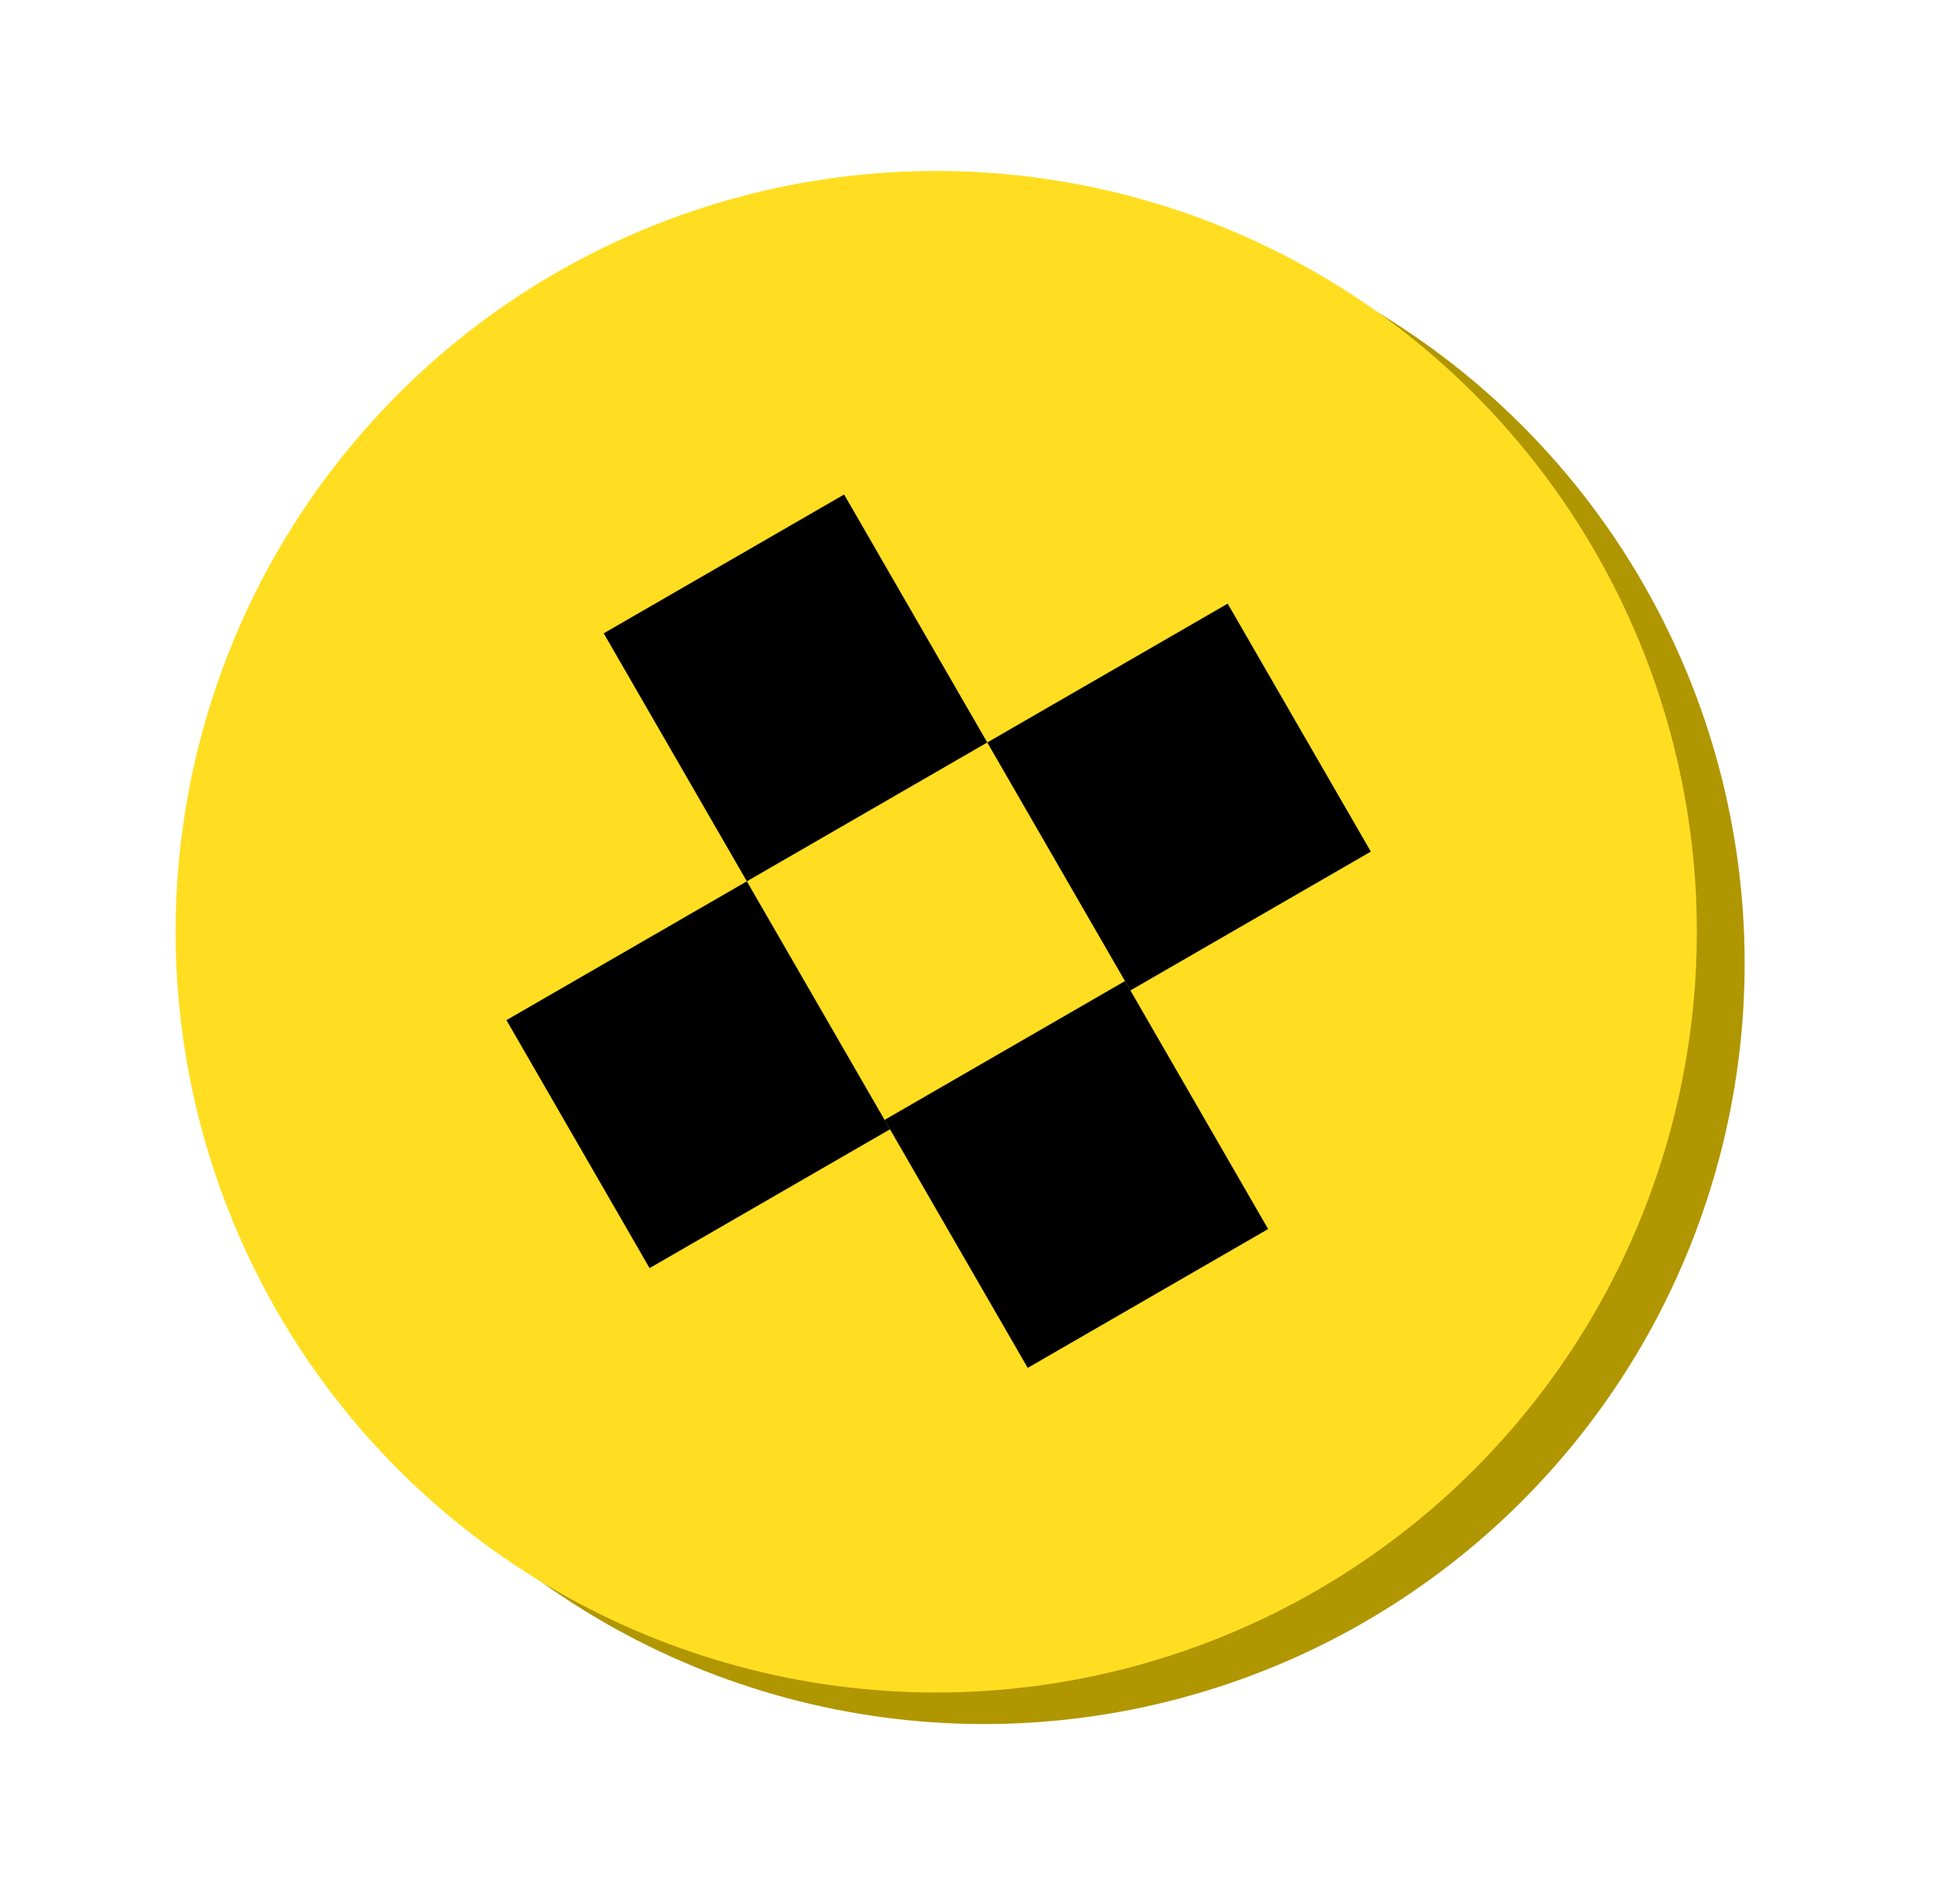 <svg width="132" height="130" viewBox="0 0 132 130" fill="none" xmlns="http://www.w3.org/2000/svg">
<circle cx="67.197" cy="65.767" r="51.94" transform="rotate(15 67.197 65.767)" fill="#B09600"/>
<circle cx="63.933" cy="63.613" r="51.94" transform="rotate(15 63.933 63.613)" fill="#FFDE21"/>
<path d="M57.643 33.761L41.226 43.24L51.001 60.171L67.418 50.692L57.643 33.761Z" fill="black"/>
<path d="M76.823 66.981L60.405 76.46L70.18 93.39L86.598 83.912L76.823 66.981Z" fill="black"/>
<path d="M51.001 60.171L34.584 69.649L44.358 86.58L60.776 77.101L51.001 60.171Z" fill="black"/>
<path d="M83.836 41.213L67.418 50.691L77.193 67.622L93.611 58.143L83.836 41.213Z" fill="black"/>
</svg>
